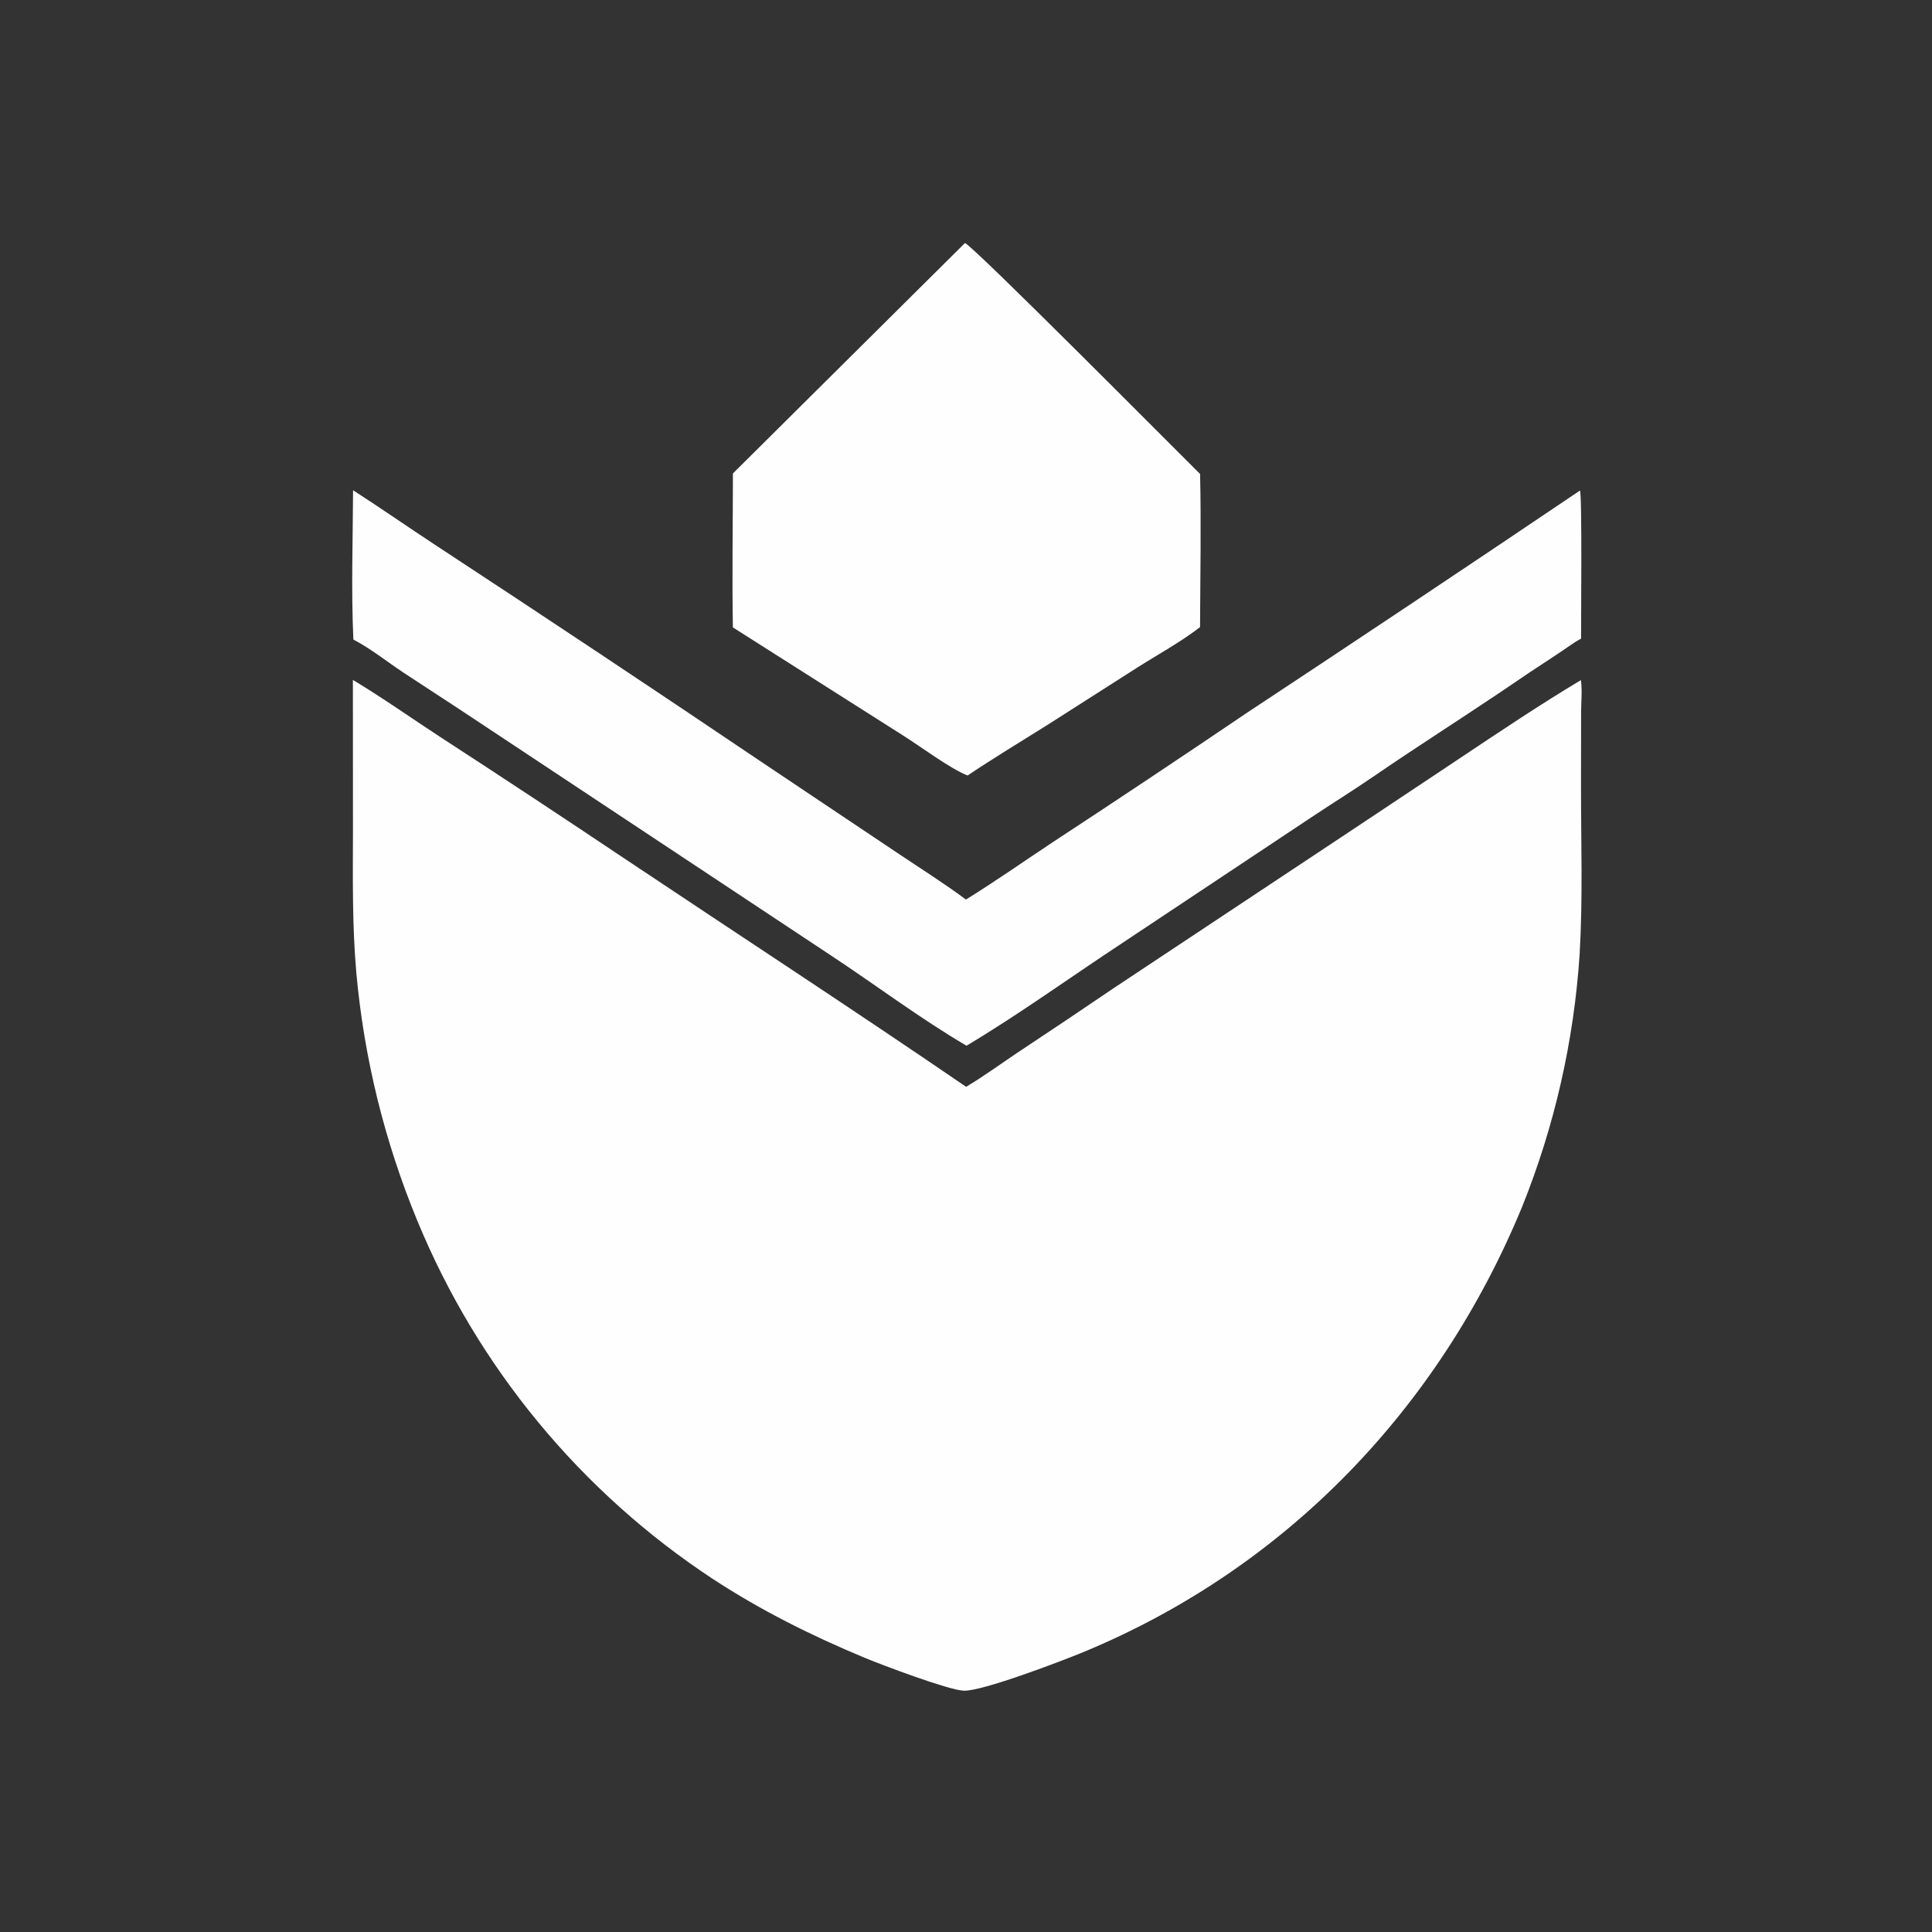 <?xml version="1.0" encoding="utf-8" ?>
<svg xmlns="http://www.w3.org/2000/svg" xmlns:xlink="http://www.w3.org/1999/xlink" width="1024" height="1024">
	<rect width="100%" height="100%" fill="#333333" stroke="none"/>
	<path fill="rgba(0,0,0,0)" d="M0 0L1024 0L1024 1024L0 1024L0 0Z"/>
	<path fill="#FEFEFE" d="M511.445 128.819C515.959 130.403 622.485 237.799 636.07 251.216C636.692 278.223 636.15 305.355 636.056 332.37C625.897 340.264 613.175 347.18 602.228 354.173L555.017 384.315C540.925 393.16 526.649 401.759 512.836 411.036C503.616 407.418 488.063 395.756 478.804 389.925L388.441 332.538C387.977 305.366 388.441 278.11 388.466 250.929L511.445 128.819Z"/>
	<path fill="#FEFEFE" d="M837.414 259.993C838.586 261.608 837.978 329.83 837.999 338.488C833.846 340.706 829.882 343.782 825.934 346.364Q810.468 356.431 795.249 366.868C772.99 381.831 750.387 396.186 728.259 411.367C717.196 418.956 705.784 426.029 694.623 433.47L594.472 500.062C567.119 518.086 540.388 537.446 512.278 554.256C487.562 539.763 464.213 522.081 440.241 506.298L272.419 395.077Q243.458 375.782 214.294 356.797C205.44 350.972 196.668 343.858 187.3 338.981C186.083 312.767 187.017 286.093 187.132 259.834C201.889 269.357 216.347 279.416 231.034 289.061Q317.623 345.861 403.476 403.767L475.961 452.298C487.976 460.377 500.37 468.126 511.967 476.787C527.696 467.056 542.935 456.33 558.371 446.125Q609.833 412.378 660.788 377.871Q749.397 319.376 837.414 259.993Z"/>
	<path fill="#FEFEFE" d="M837.916 360.475C838.686 365.882 838.025 372.234 838.016 377.74L837.964 416.52C837.952 446.116 838.984 476.093 837.245 505.624Q836.683 514.237 835.78 522.821Q834.877 531.405 833.635 539.946Q832.392 548.487 830.811 556.972Q829.231 565.457 827.315 573.873Q825.399 582.289 823.15 590.622Q820.902 598.955 818.325 607.193Q815.748 615.43 812.846 623.559Q809.944 631.688 806.722 639.695C762.692 746.441 681.665 831.125 574.445 875.542C562.704 880.406 520.375 896.558 510.744 896.106C502.562 895.722 467.622 882.526 458.606 878.785C430.396 867.079 403.196 853.533 377.614 836.743Q374.359 834.598 371.145 832.392Q367.931 830.187 364.758 827.922Q361.586 825.657 358.456 823.333Q355.327 821.009 352.241 818.627Q349.155 816.246 346.114 813.807Q343.074 811.368 340.079 808.872Q337.084 806.377 334.136 803.827Q331.189 801.276 328.289 798.671Q325.389 796.066 322.539 793.407Q319.688 790.748 316.888 788.036Q314.087 785.325 311.338 782.562Q308.588 779.799 305.891 776.984Q303.194 774.17 300.549 771.306Q297.905 768.443 295.314 765.53Q292.724 762.617 290.188 759.657Q287.652 756.696 285.172 753.689Q282.692 750.681 280.268 747.628Q277.845 744.575 275.479 741.478Q273.112 738.38 270.804 735.239Q268.496 732.097 266.247 728.913Q263.998 725.73 261.809 722.504Q259.62 719.279 257.491 716.014Q255.362 712.748 253.295 709.444Q251.227 706.139 249.222 702.796Q247.216 699.454 245.274 696.074Q243.331 692.695 241.451 689.28Q239.572 685.865 237.757 682.415Q235.941 678.966 234.19 675.483Q232.44 672 230.754 668.485Q229.069 664.97 227.449 661.425Q225.83 657.879 224.276 654.304Q222.723 650.729 221.237 647.125Q217.99 639.284 215.042 631.326Q212.093 623.368 209.447 615.304Q206.801 607.24 204.461 599.082Q202.121 590.925 200.091 582.684Q198.06 574.444 196.342 566.133Q194.625 557.822 193.221 549.452Q191.818 541.082 190.732 532.665Q189.646 524.248 188.878 515.796C186.664 490.774 187.006 465.777 187.074 440.687L187.039 360.372C202.851 369.887 217.986 380.587 233.43 390.685Q282.621 422.644 331.357 455.293C391.579 495.545 452.293 535.128 512.07 576.041C521.354 570.489 530.261 563.988 539.252 557.952Q564.869 541.02 590.258 523.748L717.723 439.178L774.313 401.51C795.361 387.466 816.186 373.476 837.916 360.475Z"/>
	<path fill="rgba(0,0,0,0)" d="M256.964 528.81C258.637 532.893 259.545 537.507 260.761 541.756Q263.691 551.801 266.948 561.744C293.653 643.554 350.349 726.171 419.806 777.521C441.265 793.386 464.159 806.019 487.899 818.073C481.461 817.525 473.871 814.354 467.581 812.456Q463.206 811.129 458.873 809.67Q454.54 808.211 450.254 806.621Q445.968 805.031 441.732 803.311Q437.496 801.591 433.314 799.744Q429.132 797.896 425.008 795.923Q420.884 793.949 416.822 791.851Q412.76 789.752 408.764 787.532Q404.768 785.311 400.841 782.97Q396.914 780.629 393.06 778.169Q389.206 775.71 385.429 773.135Q381.651 770.56 377.954 767.871Q374.256 765.182 370.642 762.382Q367.028 759.582 363.501 756.673Q359.973 753.764 356.536 750.75Q353.099 747.736 349.755 744.618Q346.411 741.501 343.163 738.283Q341.078 736.15 339.036 733.977Q336.994 731.803 334.995 729.589Q332.996 727.376 331.042 725.123Q329.088 722.87 327.178 720.579Q325.269 718.288 323.405 715.96Q321.542 713.631 319.724 711.266Q317.907 708.901 316.138 706.501Q314.368 704.1 312.646 701.665Q310.924 699.23 309.25 696.761Q307.577 694.293 305.953 691.791Q304.329 689.29 302.755 686.757Q301.18 684.224 299.657 681.66Q298.133 679.096 296.66 676.503Q295.188 673.909 293.767 671.287Q292.346 668.665 290.977 666.015Q289.608 663.365 288.292 660.689Q286.977 658.012 285.714 655.31Q284.451 652.608 283.242 649.882Q282.034 647.155 280.879 644.406Q279.724 641.656 278.625 638.883Q277.525 636.111 276.48 633.318Q275.435 630.524 274.446 627.711Q273.457 624.897 272.524 622.064Q271.591 619.232 270.714 616.381Q269.837 613.531 269.017 610.663Q268.197 607.796 267.433 604.913Q266.67 602.029 265.964 599.132Q265.258 596.234 264.61 593.323Q263.961 590.412 263.371 587.489Q262.78 584.565 262.248 581.631Q261.715 578.696 261.241 575.752Q260.767 572.807 260.351 569.854C258.372 556.41 256.879 542.398 256.964 528.81Z"/>
</svg>
